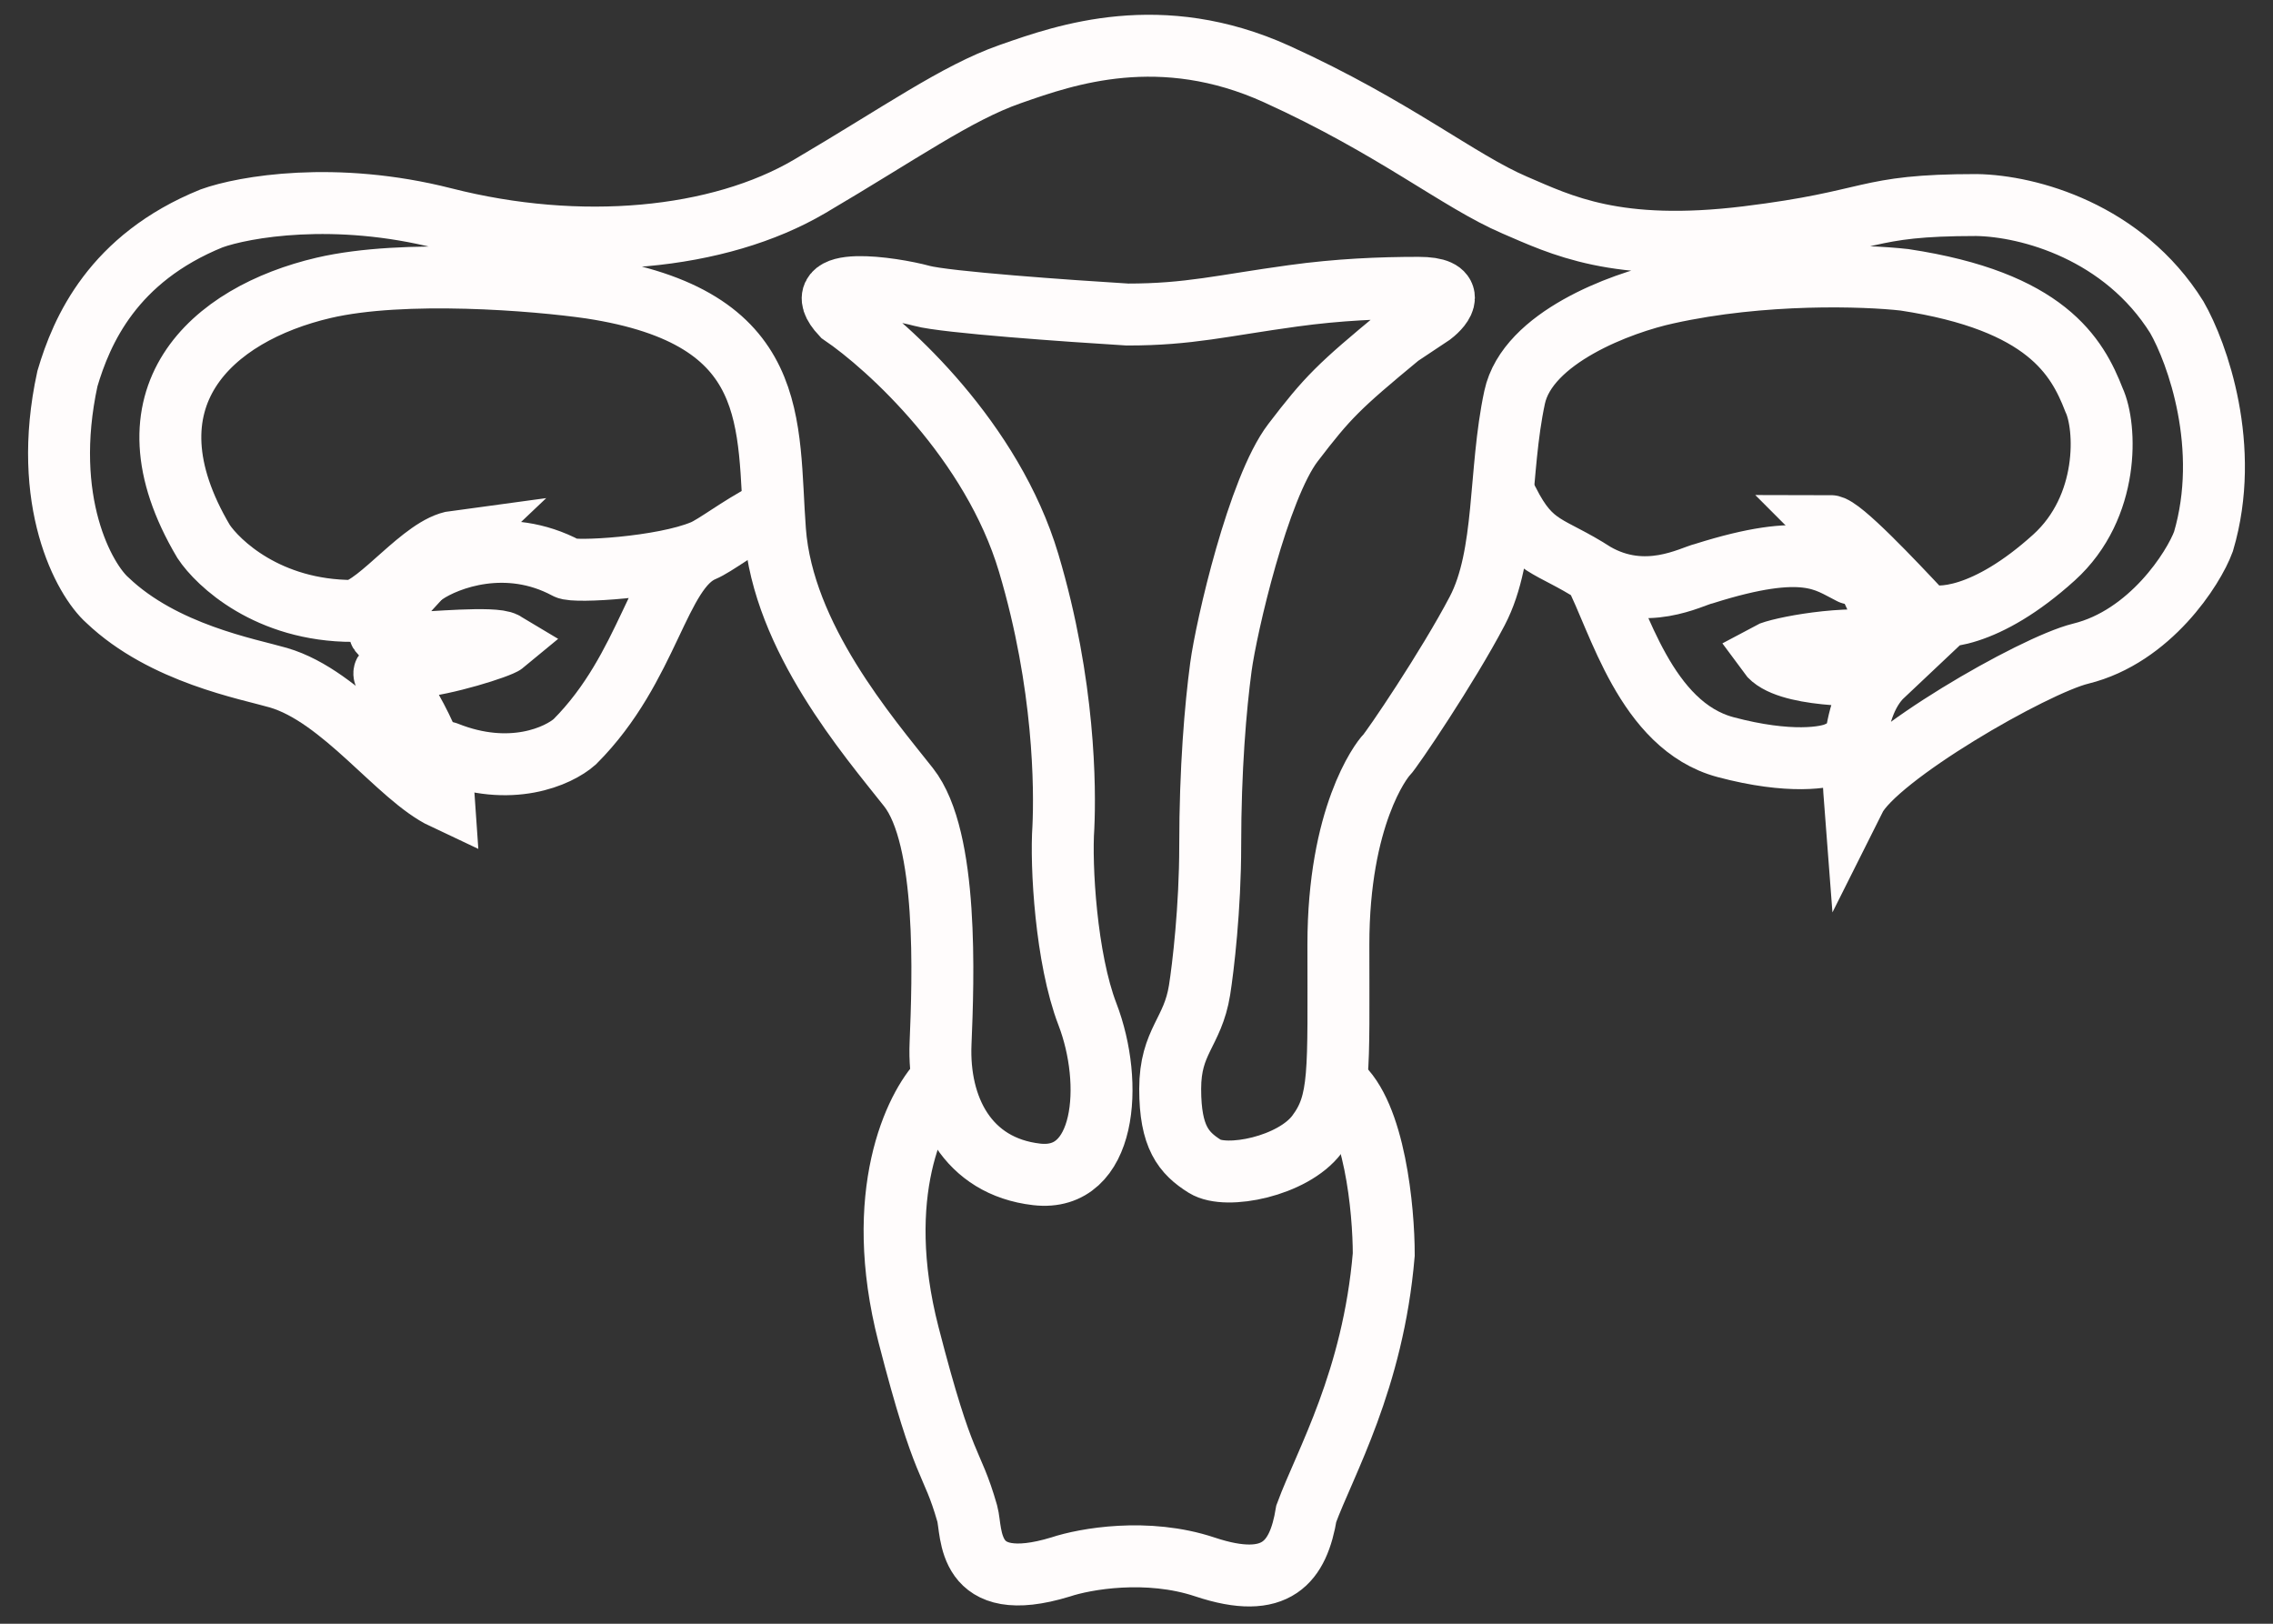 <svg width="77" height="55" viewBox="0 0 77 55" fill="none" xmlns="http://www.w3.org/2000/svg">
<rect x="0" y="0" width="77" height="55" fill="#333333" stroke="none"/>
<g id="Group 1171275484">
<path id="Vector 72" d="M31.861 36.613C31.017 37.488 29.546 40.431 30.776 45.206C32.006 49.982 32.223 49.367 32.766 51.267C32.941 51.882 32.675 54.071 35.932 53.076C36.746 52.804 38.862 52.424 40.816 53.076C43.258 53.89 43.982 52.895 44.253 51.267C44.886 49.548 46.514 46.762 46.876 42.493C46.876 40.985 46.569 37.717 45.339 36.704" stroke="#FFFCFC" stroke-width="2.098" stroke-linecap="round"/>
<path id="Vector 70" d="M31.229 10.021C32.025 10.238 36.203 10.533 38.193 10.654C40.292 10.654 41.389 10.352 43.801 10.021C45.339 9.809 46.75 9.749 48.053 9.749C49.355 9.749 48.897 10.352 48.505 10.654L47.419 11.377C45.339 13.096 44.977 13.458 43.801 14.995C42.626 16.533 41.54 21.237 41.359 22.593C41.178 23.95 40.997 26.03 40.997 28.654C40.997 30.752 40.756 32.784 40.636 33.538C40.404 34.985 39.641 35.257 39.641 36.885C39.641 38.513 40.093 39.056 40.816 39.508C41.54 39.96 43.801 39.508 44.615 38.422C45.429 37.337 45.339 36.342 45.339 32C45.339 27.659 46.786 25.759 46.967 25.578C47.148 25.397 49.047 22.593 50.042 20.694C51.038 18.794 50.766 15.99 51.309 13.458C51.743 11.432 54.927 10.262 56.465 9.93C59.721 9.206 63.188 9.327 64.515 9.478C69.309 10.201 70.364 12.071 70.937 13.548C71.359 14.453 71.48 17.166 69.58 18.885C67.286 20.961 65.63 21.026 65.148 20.784C64.135 19.699 62.356 17.817 61.994 17.817C63.297 19.12 64.123 21.538 63.972 21.779C62.597 21.49 60.228 21.96 59.897 22.141C60.475 22.937 63.188 22.895 63.791 22.865C62.561 24.023 62.803 26.655 62.833 27.047C63.557 25.6 68.887 22.533 70.485 22.141C72.836 21.564 74.314 19.247 74.645 18.342C75.586 15.158 74.434 11.95 73.741 10.744C71.932 7.85 68.736 6.975 66.957 6.945C63.068 6.945 63.61 7.488 59.178 8.031C54.746 8.573 52.862 7.611 51.309 6.945C49.409 6.131 47.239 4.322 43.259 2.513C39.322 0.724 36.094 1.854 34.273 2.492L34.213 2.513C32.404 3.146 30.505 4.503 27.43 6.312C24.354 8.121 19.651 8.573 15.038 7.397C11.347 6.457 8.254 7.005 7.168 7.397C3.822 8.754 2.766 11.196 2.284 12.825C1.379 16.985 2.857 19.639 3.641 20.332C5.54 22.141 8.413 22.659 9.43 22.955C11.6 23.588 13.5 26.324 15.038 27.047C14.947 25.691 13.681 23.317 13.138 22.955C12.704 22.666 13.56 22.593 14.043 22.593C15.056 22.521 16.922 21.93 17.103 21.779C16.742 21.562 14.495 21.779 14.043 21.779C13.741 21.779 13.084 21.707 12.867 21.418C12.65 21.128 14.883 18.855 15.425 18.342C14.34 18.487 12.867 20.513 11.962 20.694C9.068 20.694 7.379 19.066 6.897 18.342C4.002 13.458 7.168 10.636 10.967 9.749C13.681 9.116 18.143 9.478 20.012 9.749C26.525 10.744 25.982 14.362 26.254 17.98C26.525 21.598 29.419 24.945 30.776 26.664C32.133 28.382 31.952 33.176 31.862 35.347C31.771 37.518 32.766 39.508 35.118 39.779C37.47 40.051 37.741 36.704 36.837 34.352C36.113 32.471 35.932 29.317 36.023 28.02C36.083 26.724 36.077 23.19 34.847 19.066C33.616 14.941 30.113 11.739 28.515 10.654C27.249 9.297 30.233 9.749 31.229 10.021Z" stroke="#FFFCFC" stroke-width="2.098" stroke-linecap="round"/>
<path id="Vector 71" d="M14.404 19.427C15.158 18.915 17.172 18.161 19.198 19.247C19.439 19.397 22.441 19.235 23.816 18.656M23.816 18.656C24.235 18.48 25.039 17.85 25.914 17.398M23.816 18.656C22.286 19.301 22.002 22.593 19.47 25.126C18.927 25.608 17.299 26.356 15.128 25.488M62.706 19.427C61.861 19.005 61.168 18.342 57.731 19.427C57.309 19.518 55.742 20.422 54.023 19.427M54.023 19.427C52.485 18.433 51.9 18.606 51.086 16.978M54.023 19.427C54.837 20.965 55.741 24.583 58.454 25.307C60.625 25.886 61.892 25.669 62.253 25.488" stroke="#FFFCFC" stroke-width="2.098" stroke-linecap="round"/>
</g>
</svg>
